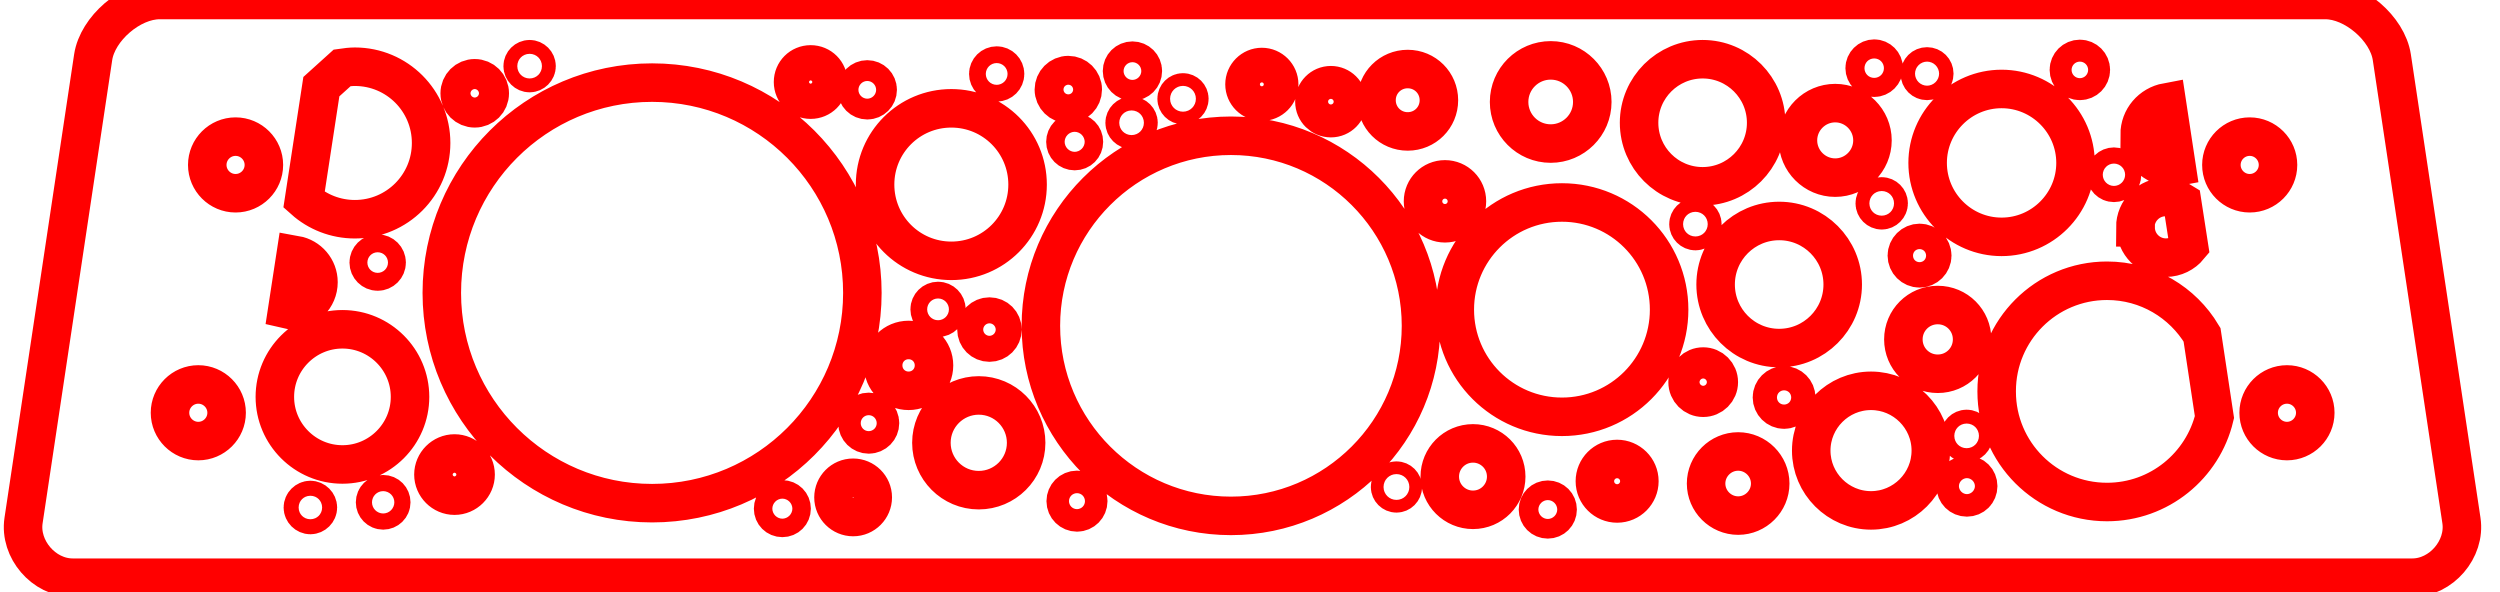 <svg version="1.1" xmlns="http://www.w3.org/2000/svg" xmlns:xlink="http://www.w3.org/1999/xlink" width="8.444in" height="2in" viewBox="0.028 0 8.494 2.05" fill="none"><g fill="none" stroke="#ff0000" stroke-width="0.1pt" stroke-linecap="butt" stroke-linejoin="miter" stroke-miterlimit="10" stroke-dasharray="" stroke-dashoffset="0" font-family="none" font-weight="none" font-size="none" text-anchor="none" style="mix-blend-mode: normal"><path d="M0.5,0c-0.1,0 -0.215,0.099 -0.23,0.198l-0.241,1.604c-0.015,0.099 0.07,0.198 0.17,0.198h8.1c0.1,0 0.185,-0.099 0.17,-0.198l-0.241,-1.604c-0.015,-0.099 -0.13,-0.198 -0.23,-0.198zM0.665,0.571c0,-0.054 0.044,-0.098 0.098,-0.098c0.054,0 0.098,0.044 0.098,0.098c0,0.054 -0.044,0.098 -0.098,0.098c-0.054,0 -0.098,-0.044 -0.098,-0.098zM0.536,1.429c0,-0.054 0.044,-0.098 0.098,-0.098c0.054,0 0.098,0.044 0.098,0.098c0,0.054 -0.044,0.098 -0.098,0.098c-0.054,0 -0.098,-0.044 -0.098,-0.098zM7.638,0.571c0,-0.054 0.044,-0.098 0.098,-0.098c0.054,0 0.098,0.044 0.098,0.098c0,0.054 -0.044,0.098 -0.098,0.098c-0.054,0 -0.098,-0.044 -0.098,-0.098zM7.767,1.429c0,-0.054 0.044,-0.098 0.098,-0.098c0.054,0 0.098,0.044 0.098,0.098c0,0.054 -0.044,0.098 -0.098,0.098c-0.054,0 -0.098,-0.044 -0.098,-0.098zM1.477,1.014c0,-0.402 0.326,-0.728 0.728,-0.728c0.402,0 0.728,0.326 0.728,0.728c0,0.402 -0.326,0.728 -0.728,0.728c-0.402,0 -0.728,-0.326 -0.728,-0.728zM3.551,1.128c0,-0.363 0.295,-0.658 0.658,-0.658c0.363,0 0.658,0.295 0.658,0.658c0,0.363 -0.295,0.658 -0.658,0.658c-0.363,0 -0.658,-0.295 -0.658,-0.658zM6.86,1.354c0,-0.211 0.171,-0.382 0.382,-0.382c0.14,0 0.262,0.075 0.329,0.187l0.043,0.285c-0.04,0.168 -0.191,0.294 -0.372,0.294c-0.211,0 -0.382,-0.171 -0.382,-0.382zM4.984,1.072c0,-0.205 0.166,-0.371 0.371,-0.371c0.205,0 0.371,0.166 0.371,0.371c0,0.205 -0.166,0.371 -0.371,0.371c-0.205,0 -0.371,-0.166 -0.371,-0.371zM2.977,0.639c0,-0.146 0.118,-0.264 0.264,-0.264c0.146,0 0.264,0.118 0.264,0.264c0,0.146 -0.118,0.264 -0.264,0.264c-0.146,0 -0.264,-0.118 -0.264,-0.264zM1.176,0.231c0.146,0 0.264,0.118 0.264,0.264c0,0.146 -0.118,0.264 -0.264,0.264c-0.067,0 -0.129,-0.025 -0.176,-0.067l0.06,-0.392l0.072,-0.065c0.014,-0.002 0.029,-0.004 0.044,-0.004zM6.621,0.564c0,-0.141 0.115,-0.256 0.256,-0.256c0.141,0 0.256,0.115 0.256,0.256c0,0.141 -0.115,0.256 -0.256,0.256c-0.141,0 -0.256,-0.115 -0.256,-0.256zM0.899,1.374c0,-0.129 0.105,-0.234 0.234,-0.234c0.129,0 0.234,0.105 0.234,0.234c0,0.129 -0.105,0.234 -0.234,0.234c-0.129,0 -0.234,-0.105 -0.234,-0.234zM5.622,0.425c0,-0.122 0.099,-0.22 0.22,-0.22c0.122,0 0.22,0.099 0.22,0.22c0,0.122 -0.099,0.22 -0.22,0.22c-0.122,0 -0.22,-0.099 -0.22,-0.22zM5.887,0.985c0,-0.122 0.099,-0.22 0.22,-0.22c0.122,0 0.22,0.099 0.22,0.22c0,0.122 -0.099,0.22 -0.22,0.22c-0.122,0 -0.22,-0.099 -0.22,-0.22zM6.218,1.56c0,-0.114 0.093,-0.207 0.207,-0.207c0.114,0 0.207,0.093 0.207,0.207c0,0.114 -0.093,0.207 -0.207,0.207c-0.114,0 -0.207,-0.093 -0.207,-0.207zM3.172,1.533c0,-0.091 0.074,-0.164 0.164,-0.164c0.091,0 0.164,0.074 0.164,0.164c0,0.091 -0.074,0.164 -0.164,0.164c-0.091,0 -0.164,-0.074 -0.164,-0.164zM5.172,0.353c0,-0.08 0.065,-0.144 0.144,-0.144c0.08,0 0.144,0.065 0.144,0.144c0,0.08 -0.065,0.144 -0.144,0.144c-0.08,0 -0.144,-0.065 -0.144,-0.144zM6.172,0.486c0,-0.071 0.058,-0.129 0.129,-0.129c0.071,0 0.129,0.058 0.129,0.129c0,0.071 -0.058,0.129 -0.129,0.129c-0.071,0 -0.129,-0.058 -0.129,-0.129zM6.537,1.175c0,-0.066 0.053,-0.119 0.119,-0.119c0.066,0 0.119,0.053 0.119,0.119c0,0.066 -0.053,0.119 -0.119,0.119c-0.066,0 -0.119,-0.053 -0.119,-0.119zM4.932,1.65c0,-0.063 0.051,-0.115 0.115,-0.115c0.063,0 0.115,0.051 0.115,0.115c0,0.063 -0.051,0.115 -0.115,0.115c-0.063,0 -0.115,-0.051 -0.115,-0.115zM7.355,0.466c0,-0.056 0.04,-0.102 0.094,-0.112l0.034,0.224c-0.005,0.001 -0.01,0.001 -0.014,0.001c-0.063,0 -0.113,-0.051 -0.113,-0.113zM5.854,1.674c0,-0.061 0.05,-0.111 0.111,-0.111c0.061,0 0.111,0.05 0.111,0.111c0,0.061 -0.05,0.111 -0.111,0.111c-0.061,0 -0.111,-0.05 -0.111,-0.111zM4.713,0.347c0,-0.06 0.048,-0.108 0.108,-0.108c0.06,0 0.108,0.048 0.108,0.108c0,0.06 -0.048,0.108 -0.108,0.108c-0.06,0 -0.108,-0.048 -0.108,-0.108zM7.34,0.787c0,-0.058 0.047,-0.105 0.105,-0.105c0.021,0 0.04,0.006 0.057,0.017l0.024,0.155c-0.019,0.023 -0.048,0.038 -0.08,0.038c-0.058,0 -0.105,-0.047 -0.105,-0.105zM1.05,0.977c0,0.053 -0.043,0.096 -0.096,0.096c-0.004,0 -0.008,-0 -0.012,-0.001l0.029,-0.189c0.045,0.008 0.079,0.047 0.079,0.094zM3.005,1.265c0,-0.049 0.039,-0.088 0.088,-0.088c0.049,0 0.088,0.039 0.088,0.088c0,0.049 -0.039,0.088 -0.088,0.088c-0.049,0 -0.088,-0.039 -0.088,-0.088zM5.469,1.666c0,-0.042 0.034,-0.077 0.077,-0.077c0.042,0 0.077,0.034 0.077,0.077c0,0.042 -0.034,0.077 -0.077,0.077c-0.042,0 -0.077,-0.034 -0.077,-0.077zM4.874,0.697c0,-0.042 0.034,-0.076 0.076,-0.076c0.042,0 0.076,0.034 0.076,0.076c0,0.042 -0.034,0.076 -0.076,0.076c-0.042,0 -0.076,-0.034 -0.076,-0.076zM1.448,1.643c0,-0.04 0.033,-0.073 0.073,-0.073c0.04,0 0.073,0.033 0.073,0.073c0,0.04 -0.033,0.073 -0.073,0.073c-0.04,0 -0.073,-0.033 -0.073,-0.073zM2.833,1.722c0,-0.037 0.03,-0.068 0.068,-0.068c0.037,0 0.068,0.03 0.068,0.068c0,0.037 -0.03,0.068 -0.068,0.068c-0.037,0 -0.068,-0.03 -0.068,-0.068zM2.693,0.284c0,-0.034 0.027,-0.061 0.061,-0.061c0.034,0 0.061,0.027 0.061,0.061c0,0.034 -0.027,0.061 -0.061,0.061c-0.034,0 -0.061,-0.027 -0.061,-0.061zM4.256,0.292c0,-0.033 0.027,-0.06 0.06,-0.06c0.033,0 0.06,0.027 0.06,0.06c0,0.033 -0.027,0.06 -0.06,0.06c-0.033,0 -0.06,-0.027 -0.06,-0.06zM4.498,0.352c0,-0.031 0.025,-0.057 0.057,-0.057c0.031,0 0.057,0.025 0.057,0.057c0,0.031 -0.025,0.057 -0.057,0.057c-0.031,0 -0.057,-0.025 -0.057,-0.057zM5.79,1.323c0,-0.03 0.024,-0.054 0.054,-0.054c0.03,0 0.054,0.024 0.054,0.054c0,0.03 -0.024,0.054 -0.054,0.054c-0.03,0 -0.054,-0.024 -0.054,-0.054zM1.539,0.323c0,-0.029 0.023,-0.052 0.052,-0.052c0.029,0 0.052,0.023 0.052,0.052c0,0.029 -0.023,0.052 -0.052,0.052c-0.029,0 -0.052,-0.023 -0.052,-0.052zM3.596,0.31c0,-0.027 0.022,-0.05 0.05,-0.05c0.027,0 0.05,0.022 0.05,0.05c0,0.027 -0.022,0.05 -0.05,0.05c-0.027,0 -0.05,-0.022 -0.05,-0.05zM3.328,1.141c0,-0.025 0.02,-0.045 0.045,-0.045c0.025,0 0.045,0.02 0.045,0.045c0,0.025 -0.02,0.045 -0.045,0.045c-0.025,0 -0.045,-0.02 -0.045,-0.045zM6.549,0.885c0,-0.024 0.02,-0.044 0.044,-0.044c0.024,0 0.044,0.02 0.044,0.044c0,0.024 -0.02,0.044 -0.044,0.044c-0.024,0 -0.044,-0.02 -0.044,-0.044zM6.082,1.376c0,-0.023 0.019,-0.042 0.042,-0.042c0.023,0 0.042,0.019 0.042,0.042c0,0.023 -0.019,0.042 -0.042,0.042c-0.023,0 -0.042,-0.019 -0.042,-0.042zM6.718,1.683c0,-0.022 0.017,-0.039 0.039,-0.039c0.022,0 0.039,0.017 0.039,0.039c0,0.022 -0.017,0.039 -0.039,0.039c-0.022,0 -0.039,-0.017 -0.039,-0.039zM3.637,1.735c0,-0.021 0.017,-0.039 0.039,-0.039c0.021,0 0.039,0.017 0.039,0.039c0,0.021 -0.017,0.039 -0.039,0.039c-0.021,0 -0.039,-0.017 -0.039,-0.039zM2.916,1.465c0,-0.021 0.017,-0.039 0.039,-0.039c0.021,0 0.039,0.017 0.039,0.039c0,0.021 -0.017,0.039 -0.039,0.039c-0.021,0 -0.039,-0.017 -0.039,-0.039zM7.11,0.242c0,-0.021 0.017,-0.038 0.038,-0.038c0.021,0 0.038,0.017 0.038,0.038c0,0.021 -0.017,0.038 -0.038,0.038c-0.021,0 -0.038,-0.017 -0.038,-0.038zM3.832,0.246c0,-0.02 0.016,-0.036 0.036,-0.036c0.02,0 0.036,0.016 0.036,0.036c0,0.02 -0.016,0.036 -0.036,0.036c-0.02,0 -0.036,-0.016 -0.036,-0.036zM2.914,0.311c0,-0.02 0.016,-0.036 0.036,-0.036c0.02,0 0.036,0.016 0.036,0.036c0,0.02 -0.016,0.036 -0.036,0.036c-0.02,0 -0.036,-0.016 -0.036,-0.036zM5.272,1.764c0,-0.019 0.015,-0.034 0.034,-0.034c0.019,0 0.034,0.015 0.034,0.034c0,0.019 -0.015,0.034 -0.034,0.034c-0.019,0 -0.034,-0.015 -0.034,-0.034zM6.403,0.236c0,-0.018 0.015,-0.033 0.033,-0.033c0.018,0 0.033,0.015 0.033,0.033c0,0.018 -0.015,0.033 -0.033,0.033c-0.018,0 -0.033,-0.015 -0.033,-0.033zM2.624,1.761c0,-0.018 0.014,-0.032 0.032,-0.032c0.018,0 0.032,0.014 0.032,0.032c0,0.018 -0.014,0.032 -0.032,0.032c-0.018,0 -0.032,-0.014 -0.032,-0.032zM3.636,0.491c0,-0.018 0.014,-0.032 0.032,-0.032c0.018,0 0.032,0.014 0.032,0.032c0,0.018 -0.014,0.032 -0.032,0.032c-0.018,0 -0.032,-0.014 -0.032,-0.032zM1.224,0.909c0,-0.017 0.014,-0.031 0.031,-0.031c0.017,0 0.031,0.014 0.031,0.031c0,0.017 -0.014,0.031 -0.031,0.031c-0.017,0 -0.031,-0.014 -0.031,-0.031zM3.166,1.071c0,-0.016 0.013,-0.029 0.029,-0.029c0.016,0 0.029,0.013 0.029,0.029c0,0.016 -0.013,0.029 -0.029,0.029c-0.016,0 -0.029,-0.013 -0.029,-0.029zM3.369,0.256c0,-0.016 0.013,-0.029 0.029,-0.029c0.016,0 0.029,0.013 0.029,0.029c0,0.016 -0.013,0.029 -0.029,0.029c-0.016,0 -0.029,-0.013 -0.029,-0.029zM1.246,1.739c0,-0.016 0.013,-0.028 0.028,-0.028c0.016,0 0.028,0.013 0.028,0.028c0,0.016 -0.013,0.028 -0.028,0.028c-0.016,0 -0.028,-0.013 -0.028,-0.028zM7.238,0.605c0,-0.016 0.013,-0.028 0.028,-0.028c0.016,0 0.028,0.013 0.028,0.028c0,0.016 -0.013,0.028 -0.028,0.028c-0.016,0 -0.028,-0.013 -0.028,-0.028zM0.996,1.757c0,-0.014 0.012,-0.026 0.026,-0.026c0.014,0 0.026,0.012 0.026,0.026c0,0.014 -0.012,0.026 -0.026,0.026c-0.014,0 -0.026,-0.012 -0.026,-0.026zM6.594,0.255c0,-0.014 0.011,-0.025 0.025,-0.025c0.014,0 0.025,0.011 0.025,0.025c0,0.014 -0.011,0.025 -0.025,0.025c-0.014,0 -0.025,-0.011 -0.025,-0.025zM6.732,1.509c0,-0.013 0.011,-0.024 0.024,-0.024c0.013,0 0.024,0.011 0.024,0.024c0,0.013 -0.011,0.024 -0.024,0.024c-0.013,0 -0.024,-0.011 -0.024,-0.024zM3.841,0.425c0,-0.013 0.011,-0.024 0.024,-0.024c0.013,0 0.024,0.011 0.024,0.024c0,0.013 -0.011,0.024 -0.024,0.024c-0.013,0 -0.024,-0.011 -0.024,-0.024zM1.757,0.229c0,-0.013 0.011,-0.024 0.024,-0.024c0.013,0 0.024,0.011 0.024,0.024c0,0.013 -0.011,0.024 -0.024,0.024c-0.013,0 -0.024,-0.011 -0.024,-0.024zM6.438,0.704c0,-0.013 0.011,-0.024 0.024,-0.024c0.013,0 0.024,0.011 0.024,0.024c0,0.013 -0.011,0.024 -0.024,0.024c-0.013,0 -0.024,-0.011 -0.024,-0.024zM5.793,0.776c0,-0.013 0.011,-0.024 0.024,-0.024c0.013,0 0.024,0.011 0.024,0.024c0,0.013 -0.011,0.024 -0.024,0.024c-0.013,0 -0.024,-0.011 -0.024,-0.024zM4.021,0.342c0,-0.012 0.01,-0.022 0.022,-0.022c0.012,0 0.022,0.01 0.022,0.022c0,0.012 -0.01,0.022 -0.022,0.022c-0.012,0 -0.022,-0.01 -0.022,-0.022zM4.76,1.686c0,-0.012 0.01,-0.022 0.022,-0.022c0.012,0 0.022,0.01 0.022,0.022c0,0.012 -0.01,0.022 -0.022,0.022c-0.012,0 -0.022,-0.01 -0.022,-0.022z"></path></g></svg>